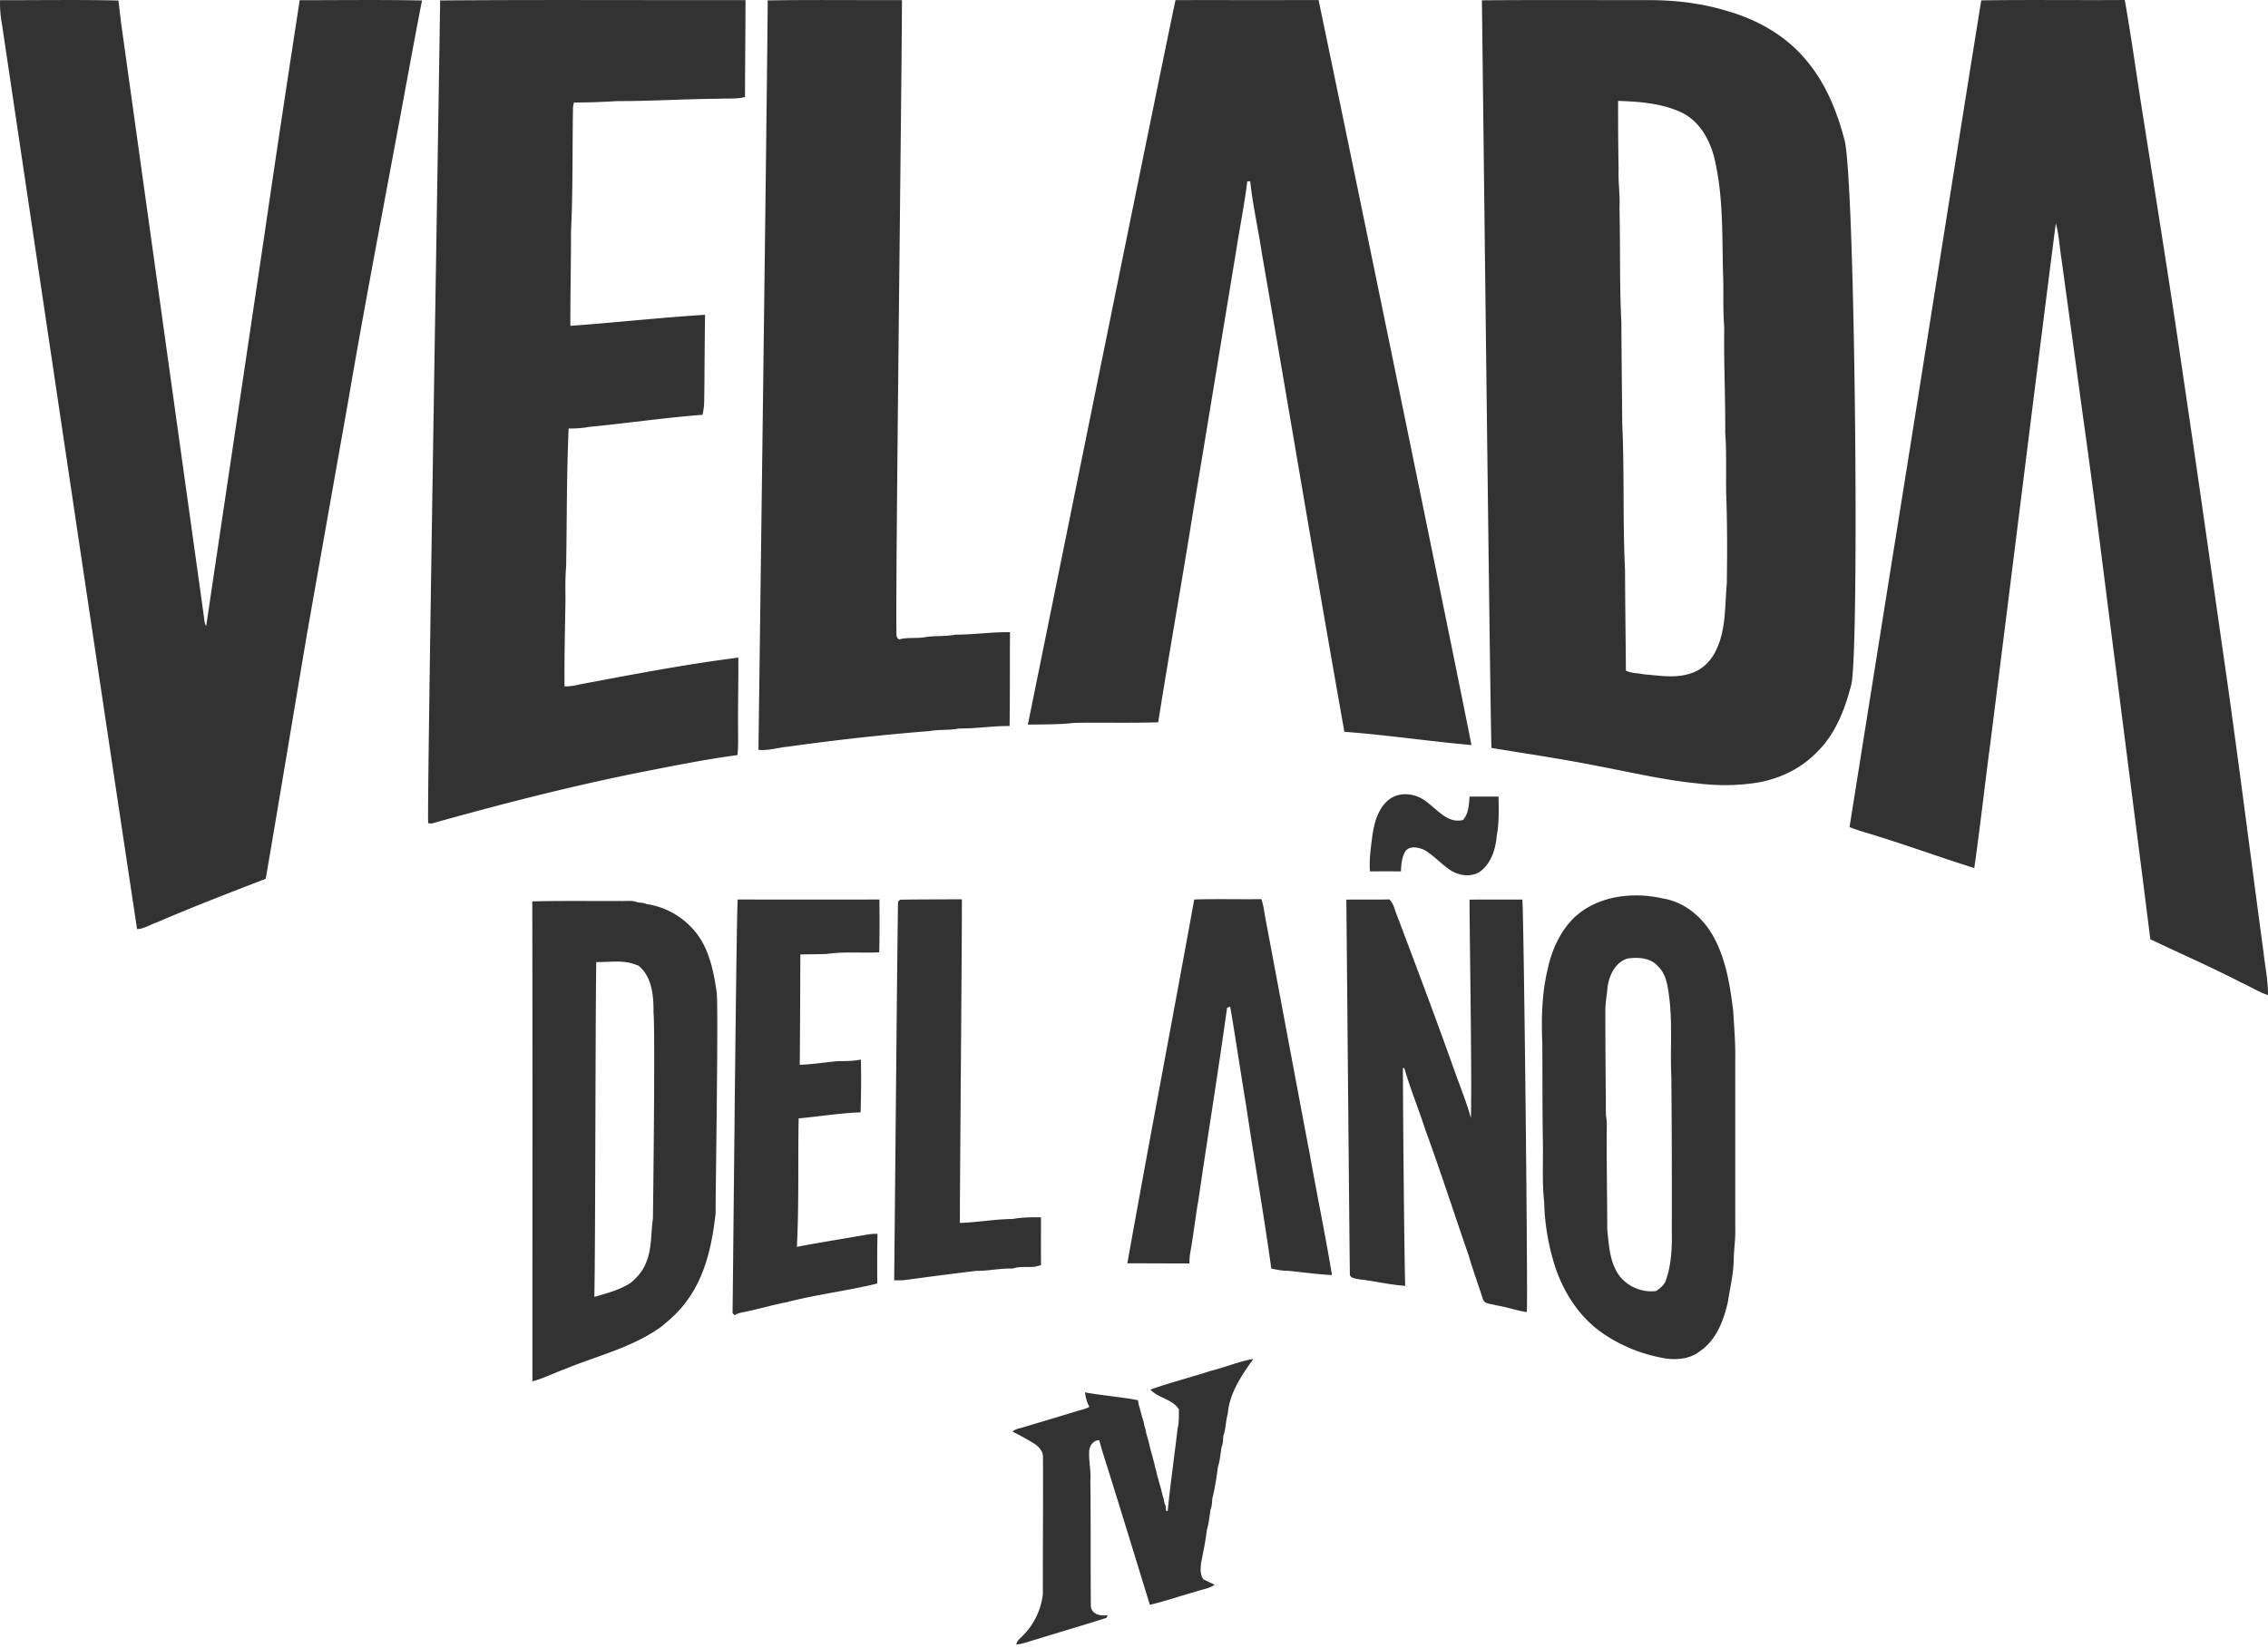<svg xmlns="http://www.w3.org/2000/svg" width="600" height="436" fill="none"><g fill="#323232" clip-path="url(#a)"><path d="M.015.05c10.439.019 20.883-.157 31.317.087.312 2.586.579 5.172.953 7.748 7.197 51.612 14.393 103.23 21.599 154.842.16.989.13 2.07.656 2.961 5.144-34.597 10.308-69.198 15.452-103.795 2.995-20.629 6.126-41.239 9.292-61.84 10.79-.004 21.578-.14 32.363.07-2.446 12.432-4.648 24.919-7.002 37.372-4.23 22.747-8.562 45.47-12.467 68.277-3.656 20.664-7.332 41.332-10.969 62-3.651 21.584-7.215 43.183-10.91 64.762-9.55 3.691-19.104 7.358-28.508 11.415-1.852.599-3.54 1.807-5.528 1.914C24.219 166.053 12.409 86.209.516 6.38A30.052 30.052 0 0 1 .015.05ZM116.436.117c26.927-.214 53.864-.04 80.791-.088-.01 8.552-.127 17.099-.131 25.646-2.295.584-4.678.321-7.017.457-8.922.05-17.825.648-26.752.614-3.826.239-7.662.39-11.494.37-.063.292-.185.877-.243 1.169-.195 11.045 0 22.105-.535 33.14.015 8.265-.185 16.53-.17 24.799 11.888-.858 23.747-2.182 35.64-2.927-.126 7.636-.121 15.277-.228 22.913-.01 1.193-.2 2.372-.443 3.541-9.972.779-19.886 2.225-29.849 3.194a28.124 28.124 0 0 1-5.572.434c-.55 12.204-.448 24.437-.666 36.656-.307 3.244-.146 6.507-.185 9.76-.131 7.285-.297 14.571-.238 21.856 1.254-.068 2.528-.131 3.748-.501 14.033-2.625 28.07-5.352 42.239-7.135.034 6.287-.122 12.609-.073 18.911-.015 2.293.092 4.592-.161 6.876-7.906 1.052-15.744 2.605-23.572 4.14-19.308 3.764-38.378 8.663-57.311 13.967l-.938-.064c-.38-2.62 2.863-194.371 3.16-217.728ZM203.091.107c11.834-.19 23.679-.034 35.518-.078.039 14.78-1.867 164.344-1.415 168.337.151.37.477 1.013.992.75 2.091-.487 4.26-.151 6.375-.482 2.703-.497 5.48-.141 8.183-.696 4.828.004 9.603-.726 14.436-.648-.015 8.279.014 16.553-.092 24.827-4.474-.053-8.884.701-13.357.643-2.577.545-5.227.209-7.809.692-12.515.974-24.997 2.381-37.444 4.124-2.616.229-5.198 1.106-7.828.838.019-1.51 2.455-186.794 2.441-198.307ZM310.979.03c12.617-.02 25.235.014 37.852-.02 8.976 42.9 36.127 175.111 40.445 197.138-11.218-.994-22.386-2.669-33.618-3.507-7.483-42.076-14.475-84.236-21.783-126.347-.967-6.453-2.426-12.852-3.141-19.334l-.768.039c-.778 6.282-2.042 12.496-3.005 18.75-3.71 22.387-7.342 44.789-11.096 67.176-3.029 19.086-6.447 38.118-9.466 57.204-7.386.228-14.782.024-22.172.146-4.08.482-8.203.389-12.306.467C276.69 168.278 307.133 18.034 310.979.029ZM392.037.078c14.684-.117 29.368-.034 44.052-.044 7.041-.02 14.115.813 20.859 2.888 8.266 2.338 16.109 6.881 21.457 13.714 4.785 5.888 7.644 13.076 9.55 20.357 2.834 10.65 3.996 135.829 1.789 144.24-1.687 6.482-4.191 13.076-9.112 17.814-3.977 4.14-9.331 6.784-14.927 7.904-5.431.96-10.993 1.028-16.464.365-8.859-.857-17.552-2.917-26.29-4.568-9.413-1.884-18.909-3.277-28.381-4.831-.316-5.727-2.397-188.114-2.533-197.84Zm36.166 44.794c-.127 3.41.408 6.799.233 10.208.238 10.061-.015 20.142.496 30.194.039 8.927.16 17.853.233 26.785.594 12.964.112 25.977.739 38.945.03 8.815.161 17.635.229 26.45 1.42.73 3.053.613 4.58.959 4.293.355 8.762 1.188 12.943-.356 3.025-1.037 5.334-3.594 6.555-6.496 2.45-5.377 2.076-11.42 2.62-17.167.107-7.768.132-15.54-.15-23.298-.141-5.528.141-11.07-.273-16.583.068-9.257-.398-18.506-.257-27.759-.336-4.222-.2-8.454-.263-12.681-.365-10.227.127-20.576-2.003-30.652-1.021-5.391-3.695-10.928-8.772-13.529-5.28-2.561-11.28-3-17.047-3.195-.014 6.059.025 12.122.137 18.175ZM524.139.097c12.657-.19 25.318 0 37.974-.097 1.868 10.675 3.316 21.418 5.047 32.113 3.521 22.407 7.138 44.8 10.372 67.25 3.534 23.688 6.87 47.4 10.269 71.107 3.972 27.233 7.376 54.544 11.052 81.816.427 3.672 1.166 7.325 1.147 11.036-2.475-.823-4.707-2.275-7.084-3.341-7.897-4.072-16.041-7.622-24.049-11.45-2.976-23.756-6.053-47.502-9.063-71.253-2.888-22.373-5.592-44.765-8.757-67.099-1.877-13.83-3.763-27.662-5.664-41.492-.53-3.195-.642-6.482-1.522-9.604-5.879 45.89-11.519 91.814-17.339 137.714-1.449 10.963-2.66 21.959-4.23 32.902-8.786-2.756-17.461-5.922-26.266-8.639-2.251-.726-4.551-1.291-6.729-2.216 3.826-24.063 7.662-48.126 11.499-72.188 7.843-48.842 15.481-97.717 23.343-146.559ZM367.639 211.446c2.966-2.123 7.167-1.456 9.86.813 2.874 2.075 5.524 5.703 9.554 4.724 1.464-1.728 1.586-4.037 1.707-6.185 2.553-.024 5.11 0 7.673-.019.058 3.438.18 6.925-.462 10.32-.272 3.413-1.381 7.076-4.119 9.311-2.251 1.782-5.499 1.398-7.852.034-2.533-1.602-4.527-3.945-7.089-5.488-1.59-.741-4.041-1.33-5.193.409-.885 1.573-1.026 3.438-1.099 5.211-2.732-.01-5.465-.01-8.193 0-.257-3.322.282-6.594.691-9.872.544-3.409 1.619-7.105 4.522-9.258ZM416.655 242.619c6.204-5.659 15.423-6.682 23.334-4.855 5.873.93 10.726 5.24 13.478 10.378 3.151 5.912 4.225 12.647 5.037 19.217.267 4.393.642 8.78.549 13.178.005 14.79 0 29.585.005 44.376.098 2.746-.325 5.474-.398 8.22-.034 3.789-.944 7.49-1.522 11.221-1.075 4.938-3.054 10.183-7.376 13.158-2.456 1.987-5.83 2.372-8.869 1.992-6.078-.954-11.971-3.282-17.032-6.793-6.034-4.228-10.211-10.685-12.487-17.625-1.745-5.503-2.747-11.255-2.859-17.025-.588-5.177-.248-10.398-.345-15.589-.146-8.762-.097-17.523-.155-26.279-.268-6.545-.137-13.178 1.385-19.582 1.08-5.197 3.365-10.296 7.255-13.992Zm13.906 11.016c-3.229 1.013-4.853 4.407-5.276 7.544-.194 2.235-.646 4.451-.588 6.701-.01 9.097.087 18.199.156 27.296.388 1.929.155 3.901.209 5.854-.034 8.118.126 16.237.141 24.36.393 3.599.559 7.349 2.246 10.641 1.916 3.881 6.433 6.156 10.687 5.581.977-.692 1.999-1.437 2.485-2.571 1.599-4.349 1.731-9.059 1.658-13.641.034-13.471-.01-26.941-.122-40.412-.364-7.427.409-14.902-.734-22.285-.331-2.513-.885-5.211-2.81-7.022-1.965-2.275-5.286-2.44-8.052-2.046ZM195.165 238.017c12.496.029 24.992.019 37.488.005.039 4.66.063 9.321-.063 13.982-4.6.219-9.238-.254-13.809.414-2.348.116-4.702.087-7.045.136-.044 9.73-.068 19.465-.161 29.201 3.38-.098 6.725-.677 10.099-.974 2.028.004 4.07 0 6.068-.405.117 4.646.059 9.307-.068 13.958-5.489.209-10.92 1.096-16.39 1.602-.209 11.333.107 22.685-.467 33.998 5.246-1.023 10.531-1.846 15.792-2.771 1.843-.263 3.662-.755 5.543-.668-.121 4.374-.068 8.757-.073 13.135-7.906 1.943-16.064 2.888-23.961 4.948-3.442.657-6.812 1.636-10.235 2.386-1.196.278-2.465.38-3.535 1.042-.136-.126-.413-.385-.554-.511.083-2.187.977-105.689 1.371-109.478ZM315.929 238.017c5.917-.19 11.844-.01 17.766-.093.603 1.661.749 3.439 1.089 5.168 3.919 20.775 7.77 41.565 11.718 62.341 1.897 10.665 4.109 21.277 5.874 31.966-3.88-.199-7.716-.75-11.582-1.125-1.517.01-3.005-.282-4.473-.613-1.979-14.328-4.498-28.592-6.622-42.905-1.464-8.795-2.757-17.625-4.25-26.415l-.831.351c-2.344 16.981-5.12 33.91-7.581 50.877-.826 4.675-1.332 9.404-2.183 14.079-.151.876-.17 1.777-.19 2.673-5.474.005-10.949-.034-16.424-.034 5.728-32.112 11.878-64.167 17.689-96.27ZM356.173 238.056c3.783-.078 7.566.044 11.349-.068 1.254 1.115 1.42 2.873 2.086 4.329 5.319 14.045 10.595 28.095 15.622 42.248 1.362 3.754 2.869 7.47 3.9 11.327.306-11.274-.38-49.844-.36-57.841 4.658-.039 9.316-.01 13.974-.015.379 3.95 1.532 107.735 1.162 109.152-2.796-.39-5.455-1.422-8.251-1.802-1.138-.453-2.884-.204-3.341-1.607-1.244-3.867-2.645-7.685-3.782-11.581-3.832-11.06-7.425-22.217-11.446-33.213-1.76-5.479-3.987-10.812-5.558-16.344l-.389-.02c.005 8.893.316 47.313.603 57.632-4.137-.292-8.178-1.295-12.291-1.748-.861-.224-2.432-.283-2.344-1.481-.136-9.077-.841-91.298-.934-98.968ZM140.815 238.509c7.668-.18 15.345-.063 23.018-.102 1.619.121 3.355-.288 4.891.375.808.102 1.654.102 2.407.462 6.448.93 12.321 5.158 15.19 11.026 1.852 3.818 2.674 8.035 3.262 12.214.54 2.747-.33 55.567-.262 58.518-.909 8.118-2.645 16.558-7.629 23.23-1.867 2.654-4.279 4.821-6.788 6.852-7.594 5.479-16.838 7.646-25.376 11.148-2.907 1.061-5.693 2.488-8.679 3.292-.009-42.34.054-84.68-.034-127.015Zm16.926 16.061c-.239 13.855-.219 75.841-.506 88.595 3.267-.915 6.617-1.821 9.52-3.642 1.697-1.374 3.204-3.064 4.036-5.109 1.716-3.74 1.347-7.953 1.94-11.927.17-12.18.574-50.526.156-54.558.048-4.364-.351-9.414-3.973-12.404a19.976 19.976 0 0 0-2.173-.711c-2.923-.707-6.01-.176-9-.244ZM237.588 238.597l.53-.531c5.446-.083 10.897-.083 16.347-.098.029 12.745-.544 75.666-.53 85.63 4.668-.132 9.282-1.013 13.96-1.038 2.475-.453 4.988-.487 7.497-.433-.01 4.217-.019 8.435 0 12.657-.559.132-1.113.273-1.668.429-1.954.151-3.982-.176-5.873.467-3.268-.117-6.447.658-9.705.609-6.345.784-12.681 1.597-19.011 2.454-.866.059-1.731.054-2.592.035.107-5.284.861-95.613 1.045-100.181ZM320.183 362.782c3.832-.94 7.507-2.513 11.387-3.2-3.087 4.349-6.296 8.971-6.753 14.459-.564 1.924-.501 3.999-1.172 5.888-.117.969-.049 1.992-.467 2.908-.311 1.782-.413 3.633-.977 5.361-.379 2.767-.783 5.572-1.473 8.279-.117.97-.059 1.997-.472 2.913-.301 1.787-.418 3.638-.972 5.366-.346 2.937-.929 5.84-1.527 8.737-.165 1.481-.336 3.161.617 4.437.992.467 1.979.945 2.981 1.402-1.541 1.077-3.462 1.262-5.193 1.885-3.997 1.115-7.93 2.479-11.966 3.438-4.191-13.611-8.334-27.243-12.632-40.815-.248-.921-.51-1.826-.758-2.732-1.527-.03-2.441 1.295-2.65 2.668-.19 2.621.491 5.202.296 7.827.146 11.196.029 22.397.136 33.593.419 2.104 2.645 2.445 4.444 2.206l-.316.692c-6.077 1.972-12.238 3.725-18.34 5.639-1.838.472-3.603 1.252-5.504 1.432.175-1.033 1.045-1.671 1.726-2.372 2.947-2.907 4.828-6.871 5.295-10.977-.029-12.034.088-24.067.02-36.096.126-1.607-1.056-2.932-2.325-3.731a69.602 69.602 0 0 0-5.723-3.165c.798-.784 1.965-.848 2.976-1.198 4.989-1.476 9.963-2.981 14.942-4.486.831-.214 1.668-.428 2.416-.871-.675-1.174-.982-2.508-1.171-3.833 4.648.857 9.384 1.174 14.027 2.075.102.691.214 1.387.452 2.064.268.979.521 1.963.807 2.942.244.623.341 1.281.472 1.938.263.619.36 1.286.481 1.953.584 1.763.929 3.599 1.445 5.391.233.809.427 1.636.675 2.45.122.647.239 1.315.487 1.943.126.643.243 1.305.471 1.928.268.97.53 1.944.822 2.918.204.813.36 1.66.656 2.464.127.652.185 1.349.545 1.938l.117 1.369h.432c.72-7.296 1.79-14.581 2.631-21.877.408-1.641.311-3.335.326-5.006-1.761-2.761-5.427-2.961-7.547-5.216 5.208-1.88 10.6-3.194 15.856-4.928Z"/></g><defs><clipPath id="a"><path fill="#fff" d="M0 0h600v435.165H0z"/></clipPath></defs></svg>